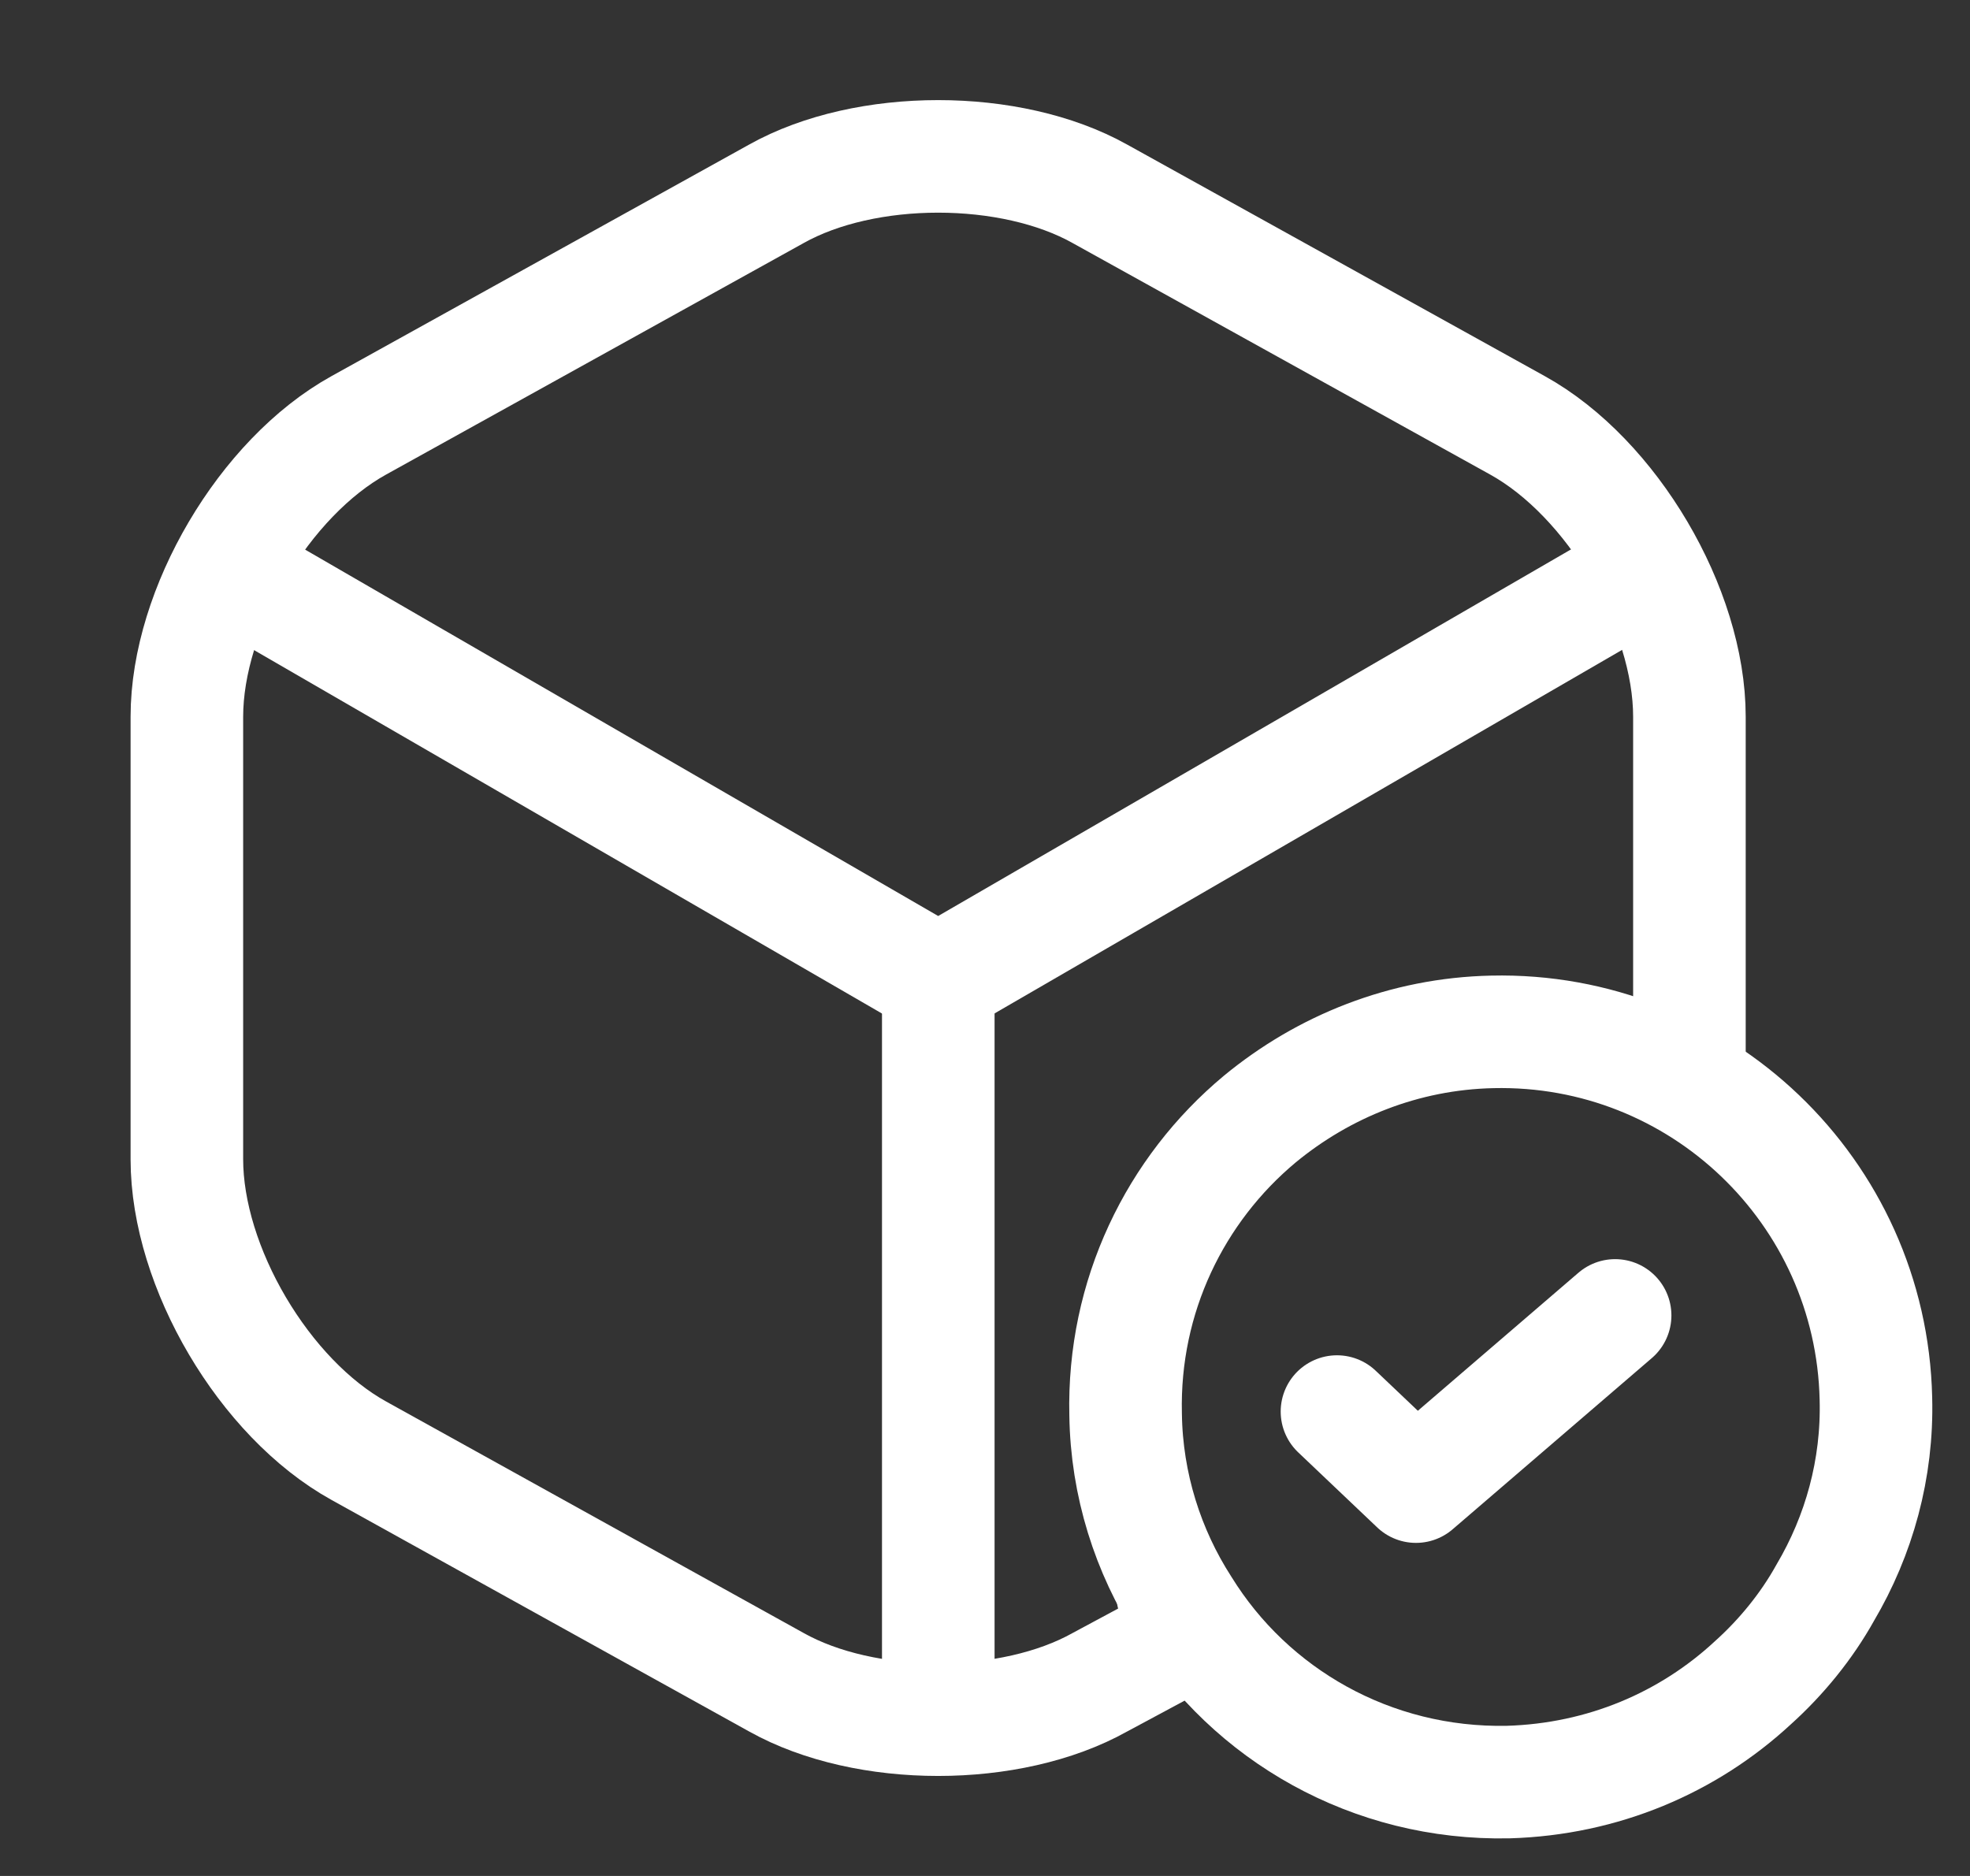 <svg width="21" height="20" viewBox="0 0 21 20" fill="none" xmlns="http://www.w3.org/2000/svg">
<rect x="0" y="0" width="21" height="20" fill="#333333" stroke="none"/>
<path d="M19.997 14.91C20.017 15.66 19.817 16.37 19.457 16.98C19.257 17.34 18.987 17.669 18.687 17.939C17.997 18.579 17.088 18.969 16.078 18.999C14.618 19.029 13.329 18.279 12.619 17.13C12.239 16.54 12.009 15.83 11.999 15.08C11.969 13.82 12.529 12.681 13.429 11.931C14.108 11.371 14.968 11.021 15.908 11.001C18.117 10.951 19.947 12.701 19.997 14.91Z" stroke="white" stroke-width="1.2" stroke-miterlimit="10" stroke-linecap="round" stroke-linejoin="round"/>
<path d="M14.252 15.049L15.094 15.849L17.217 14.024" stroke="white" stroke-width="1.2" stroke-linecap="round" stroke-linejoin="round"/>
<path d="M2.643 6.2L10.001 10.459L17.309 6.225" stroke="white" stroke-width="1.2" stroke-linecap="round" stroke-linejoin="round"/>
<path d="M10.002 18.009V10.45" stroke="white" stroke-width="1.2" stroke-linecap="round" stroke-linejoin="round"/>
<path d="M18 11.475C18.009 11.434 18.009 11.4 18.009 11.359V7.642C18.009 6.492 17.184 5.092 16.175 4.534L11.726 2.067C10.775 1.534 9.226 1.534 8.275 2.067L3.826 4.534C2.817 5.092 1.992 6.492 1.992 7.642V12.359C1.992 13.509 2.817 14.909 3.826 15.467L8.275 17.934C9.226 18.467 10.775 18.467 11.726 17.934L12.767 17.375C12.667 17.258 12.575 17.133 12.5 17" stroke="white" stroke-width="1.2" stroke-linecap="round" stroke-linejoin="round"/>
</svg>
